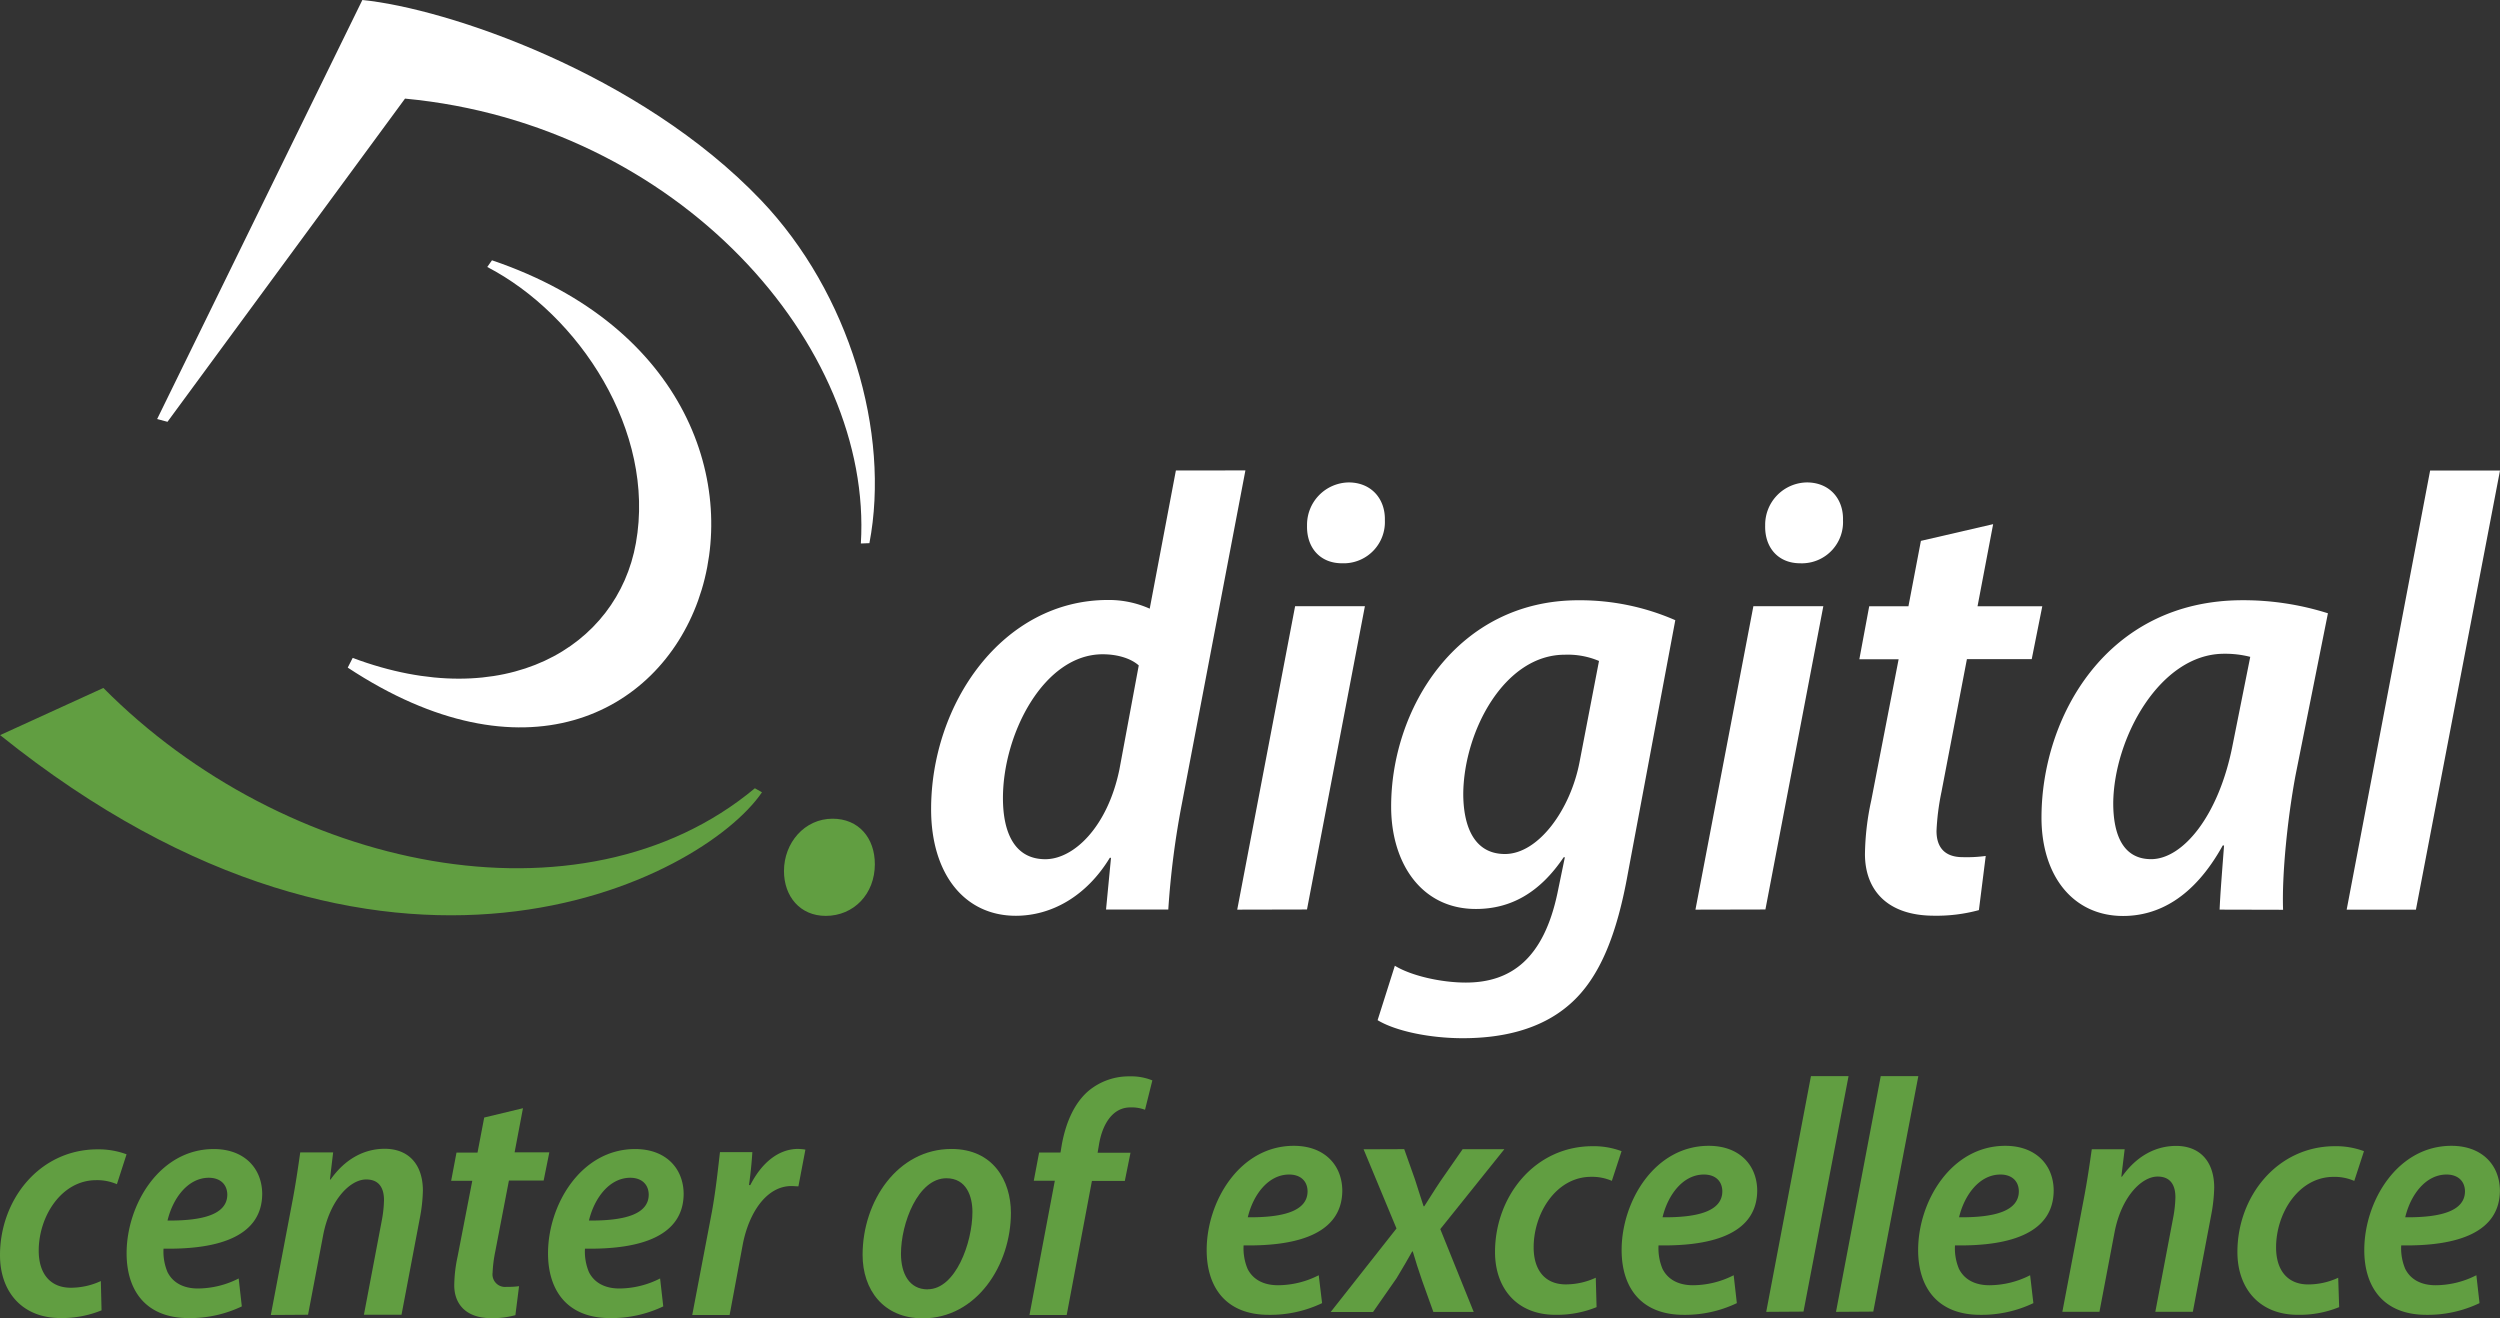 <svg id="Layer_1" data-name="Layer 1" xmlns="http://www.w3.org/2000/svg" viewBox="0 0 1121.62 591.47"><rect x="0" y="0" width="1121.62" height="591.47" fill="#333333" stroke="none"/><defs><style>.cls-1{fill:#fff;}.cls-2{fill:#619e41;}</style></defs><title>Logo digital</title><path class="cls-1" d="M1886.75,995.35l-11.74,62a44.91,44.91,0,0,0-18.72-3.9c-47.23,0-79.36,46.38-79.36,93.88,0,29.07,15,47.8,38,47.8,15.9,0,31.62-8.65,42.17-26h.54l-2.23,23.19h27.93a380.39,380.39,0,0,1,6.16-47.79l28.44-149.21Zm-25.34,134.15c-5.31,25.72-20.41,40.25-33.25,40.25-13.66,0-19-11.76-19-27.41,0-29,18.47-64.53,44.71-64.53,7,0,12.87,2,16.22,5Z" transform="translate(-1359.19 -784.27)"/><path class="cls-1" d="M1964.27,1000.71h0a19,19,0,0,0-18.68,19.27c-.27,10,5.86,17,15.65,17q.79,0,1.59,0a18.5,18.5,0,0,0,17.68-19.27C1980.76,1008,1974.33,1000.71,1964.27,1000.71Z" transform="translate(-1359.19 -784.27)"/><polygon class="cls-1" points="555.08 408.11 586.38 408.04 612.36 271.97 581.05 271.97 555.08 408.11"/><path class="cls-1" d="M1983.33,1146.81c.21,24.88,13.64,45.27,38,45.27,15.35,0,28.49-7,39.39-23.19h.54l-3.35,16.21c-6.13,28.78-20.38,40-41.07,40-11.17,0-24.58-3.08-31.85-7.55l-7.74,24.42c7.8,4.74,22.89,8.09,38.26,8.09,17.06,0,34.67-3.62,47.8-15.09,14-12.08,21.5-32.49,26.25-59l21.25-113.45a106.61,106.61,0,0,0-43.33-8.94C2012.85,1053.5,1983,1102.39,1983.33,1146.81Zm84.59-21c-4,21.5-18.45,41.61-33.54,41.61-14.24,0-18.7-13.13-18.7-27.09.27-28,18.44-62.32,45.53-62.32a35.82,35.82,0,0,1,15.37,2.8Z" transform="translate(-1359.19 -784.27)"/><polygon class="cls-1" points="760.66 408.11 792.05 408.04 818.03 271.97 786.65 271.97 760.66 408.11"/><path class="cls-1" d="M2169.86,1000.71h-.05a19,19,0,0,0-18.68,19.27c-.27,10,5.89,17,15.65,17a15,15,0,0,0,1.64,0,18.47,18.47,0,0,0,17.63-19.27C2186.34,1008,2179.91,1000.71,2169.86,1000.71Z" transform="translate(-1359.19 -784.27)"/><path class="cls-1" d="M2241.64,1080h29.08l4.74-23.74h-29.05l7-36.83-32.41,7.5-5.59,29.33h-17.6l-4.43,23.8H2211l-12.29,63.38a119.2,119.2,0,0,0-2.81,24c0,15.92,9.78,27.66,31,27.66a71.92,71.92,0,0,0,20.12-2.51l3.06-24.3a62.71,62.71,0,0,1-10.34.54c-8.11,0-11.74-4.47-11.74-11.74a108.49,108.49,0,0,1,2.24-17.6Z" transform="translate(-1359.19 -784.27)"/><path class="cls-1" d="M2275.1,1151.07c0,26.27,14.26,44.15,36.6,44.15,15.39,0,31.59-7.89,44.72-31.63h.59c-.84,11.18-1.66,21-2,28.78l28.48.07c-.57-15.94,2-41.09,5.59-60.36l14.53-72.66a125.58,125.58,0,0,0-38.29-5.86C2304.16,1053.56,2275.1,1106.1,2275.1,1151.07Zm85.79-32.74c-6.13,31.83-22.35,51.4-36.6,51.4-12.57,0-17-10.9-17-25.15.27-29.1,20.95-67,49.73-67a45.07,45.07,0,0,1,11.74,1.39Z" transform="translate(-1359.19 -784.27)"/><polygon class="cls-1" points="1090.27 211.1 1052.83 408.11 1083.9 408.11 1121.62 211.1 1090.27 211.1"/><path class="cls-1" d="M1579.91,901.05l-2.11,3c41.15,21.38,75.67,73.65,66.69,123.84-8.25,46.6-58.66,77.19-127.07,51.55l-2.22,4.35C1672.69,1187.65,1755.36,960.5,1579.91,901.05Z" transform="translate(-1359.19 -784.27)"/><path class="cls-1" d="M1521.76,784.27l-92.07,188,4.64,1.24,106.57-145c122.9,11.56,209.95,110.9,204.51,199.6l3.84-.15c9.46-49.48-8.86-112.18-48.66-153.91C1646.15,817,1559.35,788,1521.76,784.27Z" transform="translate(-1359.19 -784.27)"/><path class="cls-2" d="M1732.72,1151.58c-12.57,0-21.8,10.81-21.8,23.46,0,11.47,7.27,20.12,18.7,20.14,12.59,0,22.07-9.79,22.07-23.19C1751.69,1160.24,1744.46,1151.58,1732.72,1151.58Z" transform="translate(-1359.19 -784.27)"/><path class="cls-2" d="M1701.05,1139.73l-3.18-1.81c-77.84,64.91-211.11,36.91-292.3-45l-46.38,21.18.08,0C1532.39,1253.16,1674.4,1178.88,1701.05,1139.73Z" transform="translate(-1359.19 -784.27)"/><path class="cls-2" d="M1359.19,1347.42c0,16.19,9.74,28.17,27.13,28.19a47.12,47.12,0,0,0,18.43-3.46l-.32-13.14a32.07,32.07,0,0,1-13.49,3c-9,0-14.38-6.09-14.38-16.64,0-15.43,10.21-31.62,25.79-31.62a22.29,22.29,0,0,1,9.29,1.81l4.33-13.41a36,36,0,0,0-13-2.23C1377,1299.92,1359.19,1322.39,1359.19,1347.42Z" transform="translate(-1359.19 -784.27)"/><path class="cls-2" d="M1455.1,1299.79c-24.36,0-39.11,25-39.11,46.76,0,16.79,8.68,29.08,27.87,29.08a54,54,0,0,0,23.82-5.25l-1.41-12.53a40.67,40.67,0,0,1-18.28,4.5c-6.45,0-11.24-2.56-13.64-7.34a23.64,23.64,0,0,1-1.79-10.54c25.7.44,44.27-6,44.27-24.73C1476.68,1308.33,1468.74,1299.79,1455.1,1299.79Zm-20.75,32.07c2.38-10,9.13-19.19,18.57-19.19l-.08,0c5.1,0,8.24,2.91,8.33,7.51C1461.17,1329.16,1450.08,1332,1434.35,1331.86Z" transform="translate(-1359.19 -784.27)"/><path class="cls-2" d="M1531.8,1299.67c-9.3,0-17.84,4.63-24.29,13.78h-.3l1.44-12.16h-14.76c-.91,6.32-2,14.19-3.75,23.19l-9.45,49.76,16.7-.11,6.75-35.52c3-16,12.14-25.18,19.33-25.18,5.84,0,8,3.9,8,9.3a53.93,53.93,0,0,1-.91,8.69l-8.1,42.71h16.87l8.24-43.45a72.57,72.57,0,0,0,1.35-12.29C1548.87,1306.26,1542.13,1299.67,1531.8,1299.67Z" transform="translate(-1359.19 -784.27)"/><path class="cls-2" d="M1581.38,1345.82l6.14-31.92h15.58l2.55-12.65h-15.58l3.75-19.78-17.39,4.18-3,15.72H1564l-2.4,12.65h9.48l-6.59,34a63.45,63.45,0,0,0-1.5,12.88c0,8.44,5.25,14.76,16.63,14.76a38.6,38.6,0,0,0,10.8-1.35l1.64-13a34.25,34.25,0,0,1-5.54.3,6.19,6.19,0,0,1-1.49,0,5.64,5.64,0,0,1-4.84-6.33A58.88,58.88,0,0,1,1581.38,1345.82Z" transform="translate(-1359.19 -784.27)"/><path class="cls-2" d="M1644.17,1299.79c-24.35,0-39.11,25-39.11,46.76,0,16.79,8.69,29.08,27.87,29.08a54.09,54.09,0,0,0,23.83-5.25l-1.42-12.53a40.61,40.61,0,0,1-18.28,4.5c-6.45,0-11.23-2.56-13.64-7.34a23.78,23.78,0,0,1-1.79-10.54c25.7.44,44.28-6,44.28-24.73C1665.76,1308.33,1657.81,1299.79,1644.17,1299.79Zm-20.75,32.07c2.39-10,9.13-19.19,18.58-19.19l-.09,0c5.11,0,8.23,2.91,8.33,7.51C1650.24,1329.16,1639.15,1332,1623.42,1331.86Z" transform="translate(-1359.19 -784.27)"/><path class="cls-2" d="M1695.82,1315.94h-.59c.76-5.48,1.2-10.12,1.5-14.76H1682.2c-.76,6.45-1.81,16.79-3.6,26.67l-8.84,46.39,16.77,0,5.84-31.33c2.69-14.4,10.64-26.52,21.88-26.52,1.2,0,2.4.14,3.14.14l3.14-16.48a21.19,21.19,0,0,0-3.29-.32C1708.26,1299.75,1700.78,1306.2,1695.82,1315.94Z" transform="translate(-1359.19 -784.27)"/><path class="cls-2" d="M1786.06,1299.75c-24.14,0-39.87,23.38-39.87,47.5,0,15.6,9.28,28.48,27,28.48,24.12,0,39.55-23.82,39.55-47.35C1812.71,1314,1804.78,1299.75,1786.06,1299.75Zm-10.65,63c-8.24,0-12-7-12-16,0-13.64,7.63-33.86,20.38-33.86,9,0,11.68,8.1,11.68,15.14C1795.48,1341.87,1787.85,1362.7,1775.41,1362.7Z" transform="translate(-1359.19 -784.27)"/><path class="cls-2" d="M1866,1267.18a28.22,28.22,0,0,0-18.72,6.74c-6.58,5.84-10,14.7-11.68,23.68l-.62,3.75h-9.59L1823,1314h9.44l-11.38,60.24h16.7l11.32-60.15h14.76l2.55-12.65h-14.76l.59-3.46c1.43-9.07,6-16.87,14.08-16.87a16.88,16.88,0,0,1,6.6,1.06l3.29-13.18A25.15,25.15,0,0,0,1866,1267.18Z" transform="translate(-1359.19 -784.27)"/><path class="cls-2" d="M1961.41,1318.28c-.15-11.4-8.1-19.94-21.74-19.94-24.35,0-39.11,25-39.11,46.76,0,16.78,8.69,29.07,27.87,29.07a54,54,0,0,0,23.91-5.25l-1.5-12.52a40.46,40.46,0,0,1-18.27,4.49c-6.46,0-11.24-2.55-13.65-7.34a23.76,23.76,0,0,1-1.79-10.54C1942.83,1343.45,1961.41,1337,1961.41,1318.28Zm-23.86-7.06c5.07,0,8.19,2.86,8.28,7.48,0,9-11.09,11.85-26.82,11.7C1921.39,1320.38,1928.12,1311.24,1937.55,1311.22Z" transform="translate(-1359.19 -784.27)"/><path class="cls-2" d="M2034.12,1299.85H2015.4l-9.89,14.24c-2.84,4.19-4.78,7.48-7.33,11.38h-.3c-1.05-3-2.11-6.75-3.9-12.14l-4.79-13.5-18.23.07,14.76,35.52-29.52,37.47h19l10.55-15.14c3-5,5.1-8.56,7-12h.29c1.37,4.75,2.43,7.93,4.22,13.18l5,13.94h18.11l-15-37.17Z" transform="translate(-1359.19 -784.27)"/><path class="cls-2" d="M2029.93,1346c0,16.17,9.72,28.16,27.11,28.16a47.21,47.21,0,0,0,18.45-3.45l-.36-13.2a31.94,31.94,0,0,1-13.49,3c-9,0-14.38-6.09-14.38-16.63,0-15.44,10.2-31.63,25.78-31.63a22.3,22.3,0,0,1,9.3,1.81l4.36-13.32a35.69,35.69,0,0,0-13-2.23C2047.76,1298.51,2029.93,1321,2029.93,1346Z" transform="translate(-1359.19 -784.27)"/><path class="cls-2" d="M2125.83,1298.34c-24.35,0-39.1,25-39.1,46.76,0,16.78,8.68,29.07,27.87,29.07a53.94,53.94,0,0,0,23.82-5.25L2137,1356.4a40.53,40.53,0,0,1-18.28,4.49c-6.45,0-11.24-2.55-13.64-7.34a23.76,23.76,0,0,1-1.79-10.54c25.7.44,44.27-6,44.27-24.73C2147.42,1306.88,2139.48,1298.34,2125.83,1298.34Zm-20.74,32.06c2.38-10,9.11-19.16,18.54-19.18,5.11,0,8.19,2.86,8.28,7.48C2131.91,1327.71,2120.82,1330.55,2105.09,1330.4Z" transform="translate(-1359.19 -784.27)"/><polygon class="cls-2" points="843.79 482.8 823.72 588.56 840.44 588.45 860.66 482.8 843.79 482.8"/><path class="cls-2" d="M2258.87,1298.34c-24.35,0-39.11,25-39.11,46.76,0,16.78,8.69,29.07,27.87,29.07a54,54,0,0,0,23.83-5.25L2270,1356.4a40.47,40.47,0,0,1-18.28,4.49c-6.45,0-11.23-2.55-13.64-7.34a23.76,23.76,0,0,1-1.79-10.54c25.7.44,44.28-6,44.28-24.73C2280.46,1306.88,2272.51,1298.34,2258.87,1298.34Zm-20.75,32.06c2.38-10,9.12-19.16,18.55-19.18,5.07,0,8.19,2.86,8.27,7.48C2264.94,1327.71,2253.85,1330.55,2238.12,1330.4Z" transform="translate(-1359.19 -784.27)"/><path class="cls-2" d="M2335.51,1298.38c-9.3,0-17.84,4.64-24.29,13.79h-.3l1.5-12.29h-14.76c-.9,6.32-2,14.18-3.75,23.19l-9.45,49.75,16.64,0,6.75-35.52c3-16,12.14-25.17,19.33-25.17,5.84,0,8,3.9,8,9.29a53.93,53.93,0,0,1-.91,8.69l-8.1,42.71H2343l8.24-43.45a72.46,72.46,0,0,0,1.35-12.29C2352.58,1305,2345.84,1298.38,2335.51,1298.38Z" transform="translate(-1359.19 -784.27)"/><path class="cls-2" d="M2363,1346c0,16.17,9.72,28.16,27.11,28.16a47.08,47.08,0,0,0,18.54-3.45l-.43-13.18a31.91,31.91,0,0,1-13.49,3c-9,0-14.38-6.09-14.38-16.63,0-15.44,10.21-31.63,25.79-31.63a22.14,22.14,0,0,1,9.29,1.82l4.35-13.35a35.78,35.78,0,0,0-13-2.23C2380.88,1298.51,2363,1321,2363,1346Z" transform="translate(-1359.19 -784.27)"/><path class="cls-2" d="M2480.77,1318.28c-.15-11.4-8.1-19.94-21.74-19.94-24.35,0-39.11,25-39.11,46.76,0,16.78,8.69,29.07,27.88,29.07a53.94,53.94,0,0,0,23.82-5.25l-1.41-12.52a40.53,40.53,0,0,1-18.28,4.49c-6.45,0-11.24-2.55-13.64-7.34a23.77,23.77,0,0,1-1.8-10.54C2462.2,1343.45,2480.77,1337,2480.77,1318.28Zm-23.94-7.06c5,0,8.19,2.86,8.27,7.48,0,9-11.09,11.85-26.81,11.7C2440.67,1320.38,2447.4,1311.24,2456.83,1311.22Z" transform="translate(-1359.19 -784.27)"/><polygon class="cls-2" points="812.48 482.8 792.41 588.56 809.13 588.45 829.35 482.8 812.48 482.8"/></svg>